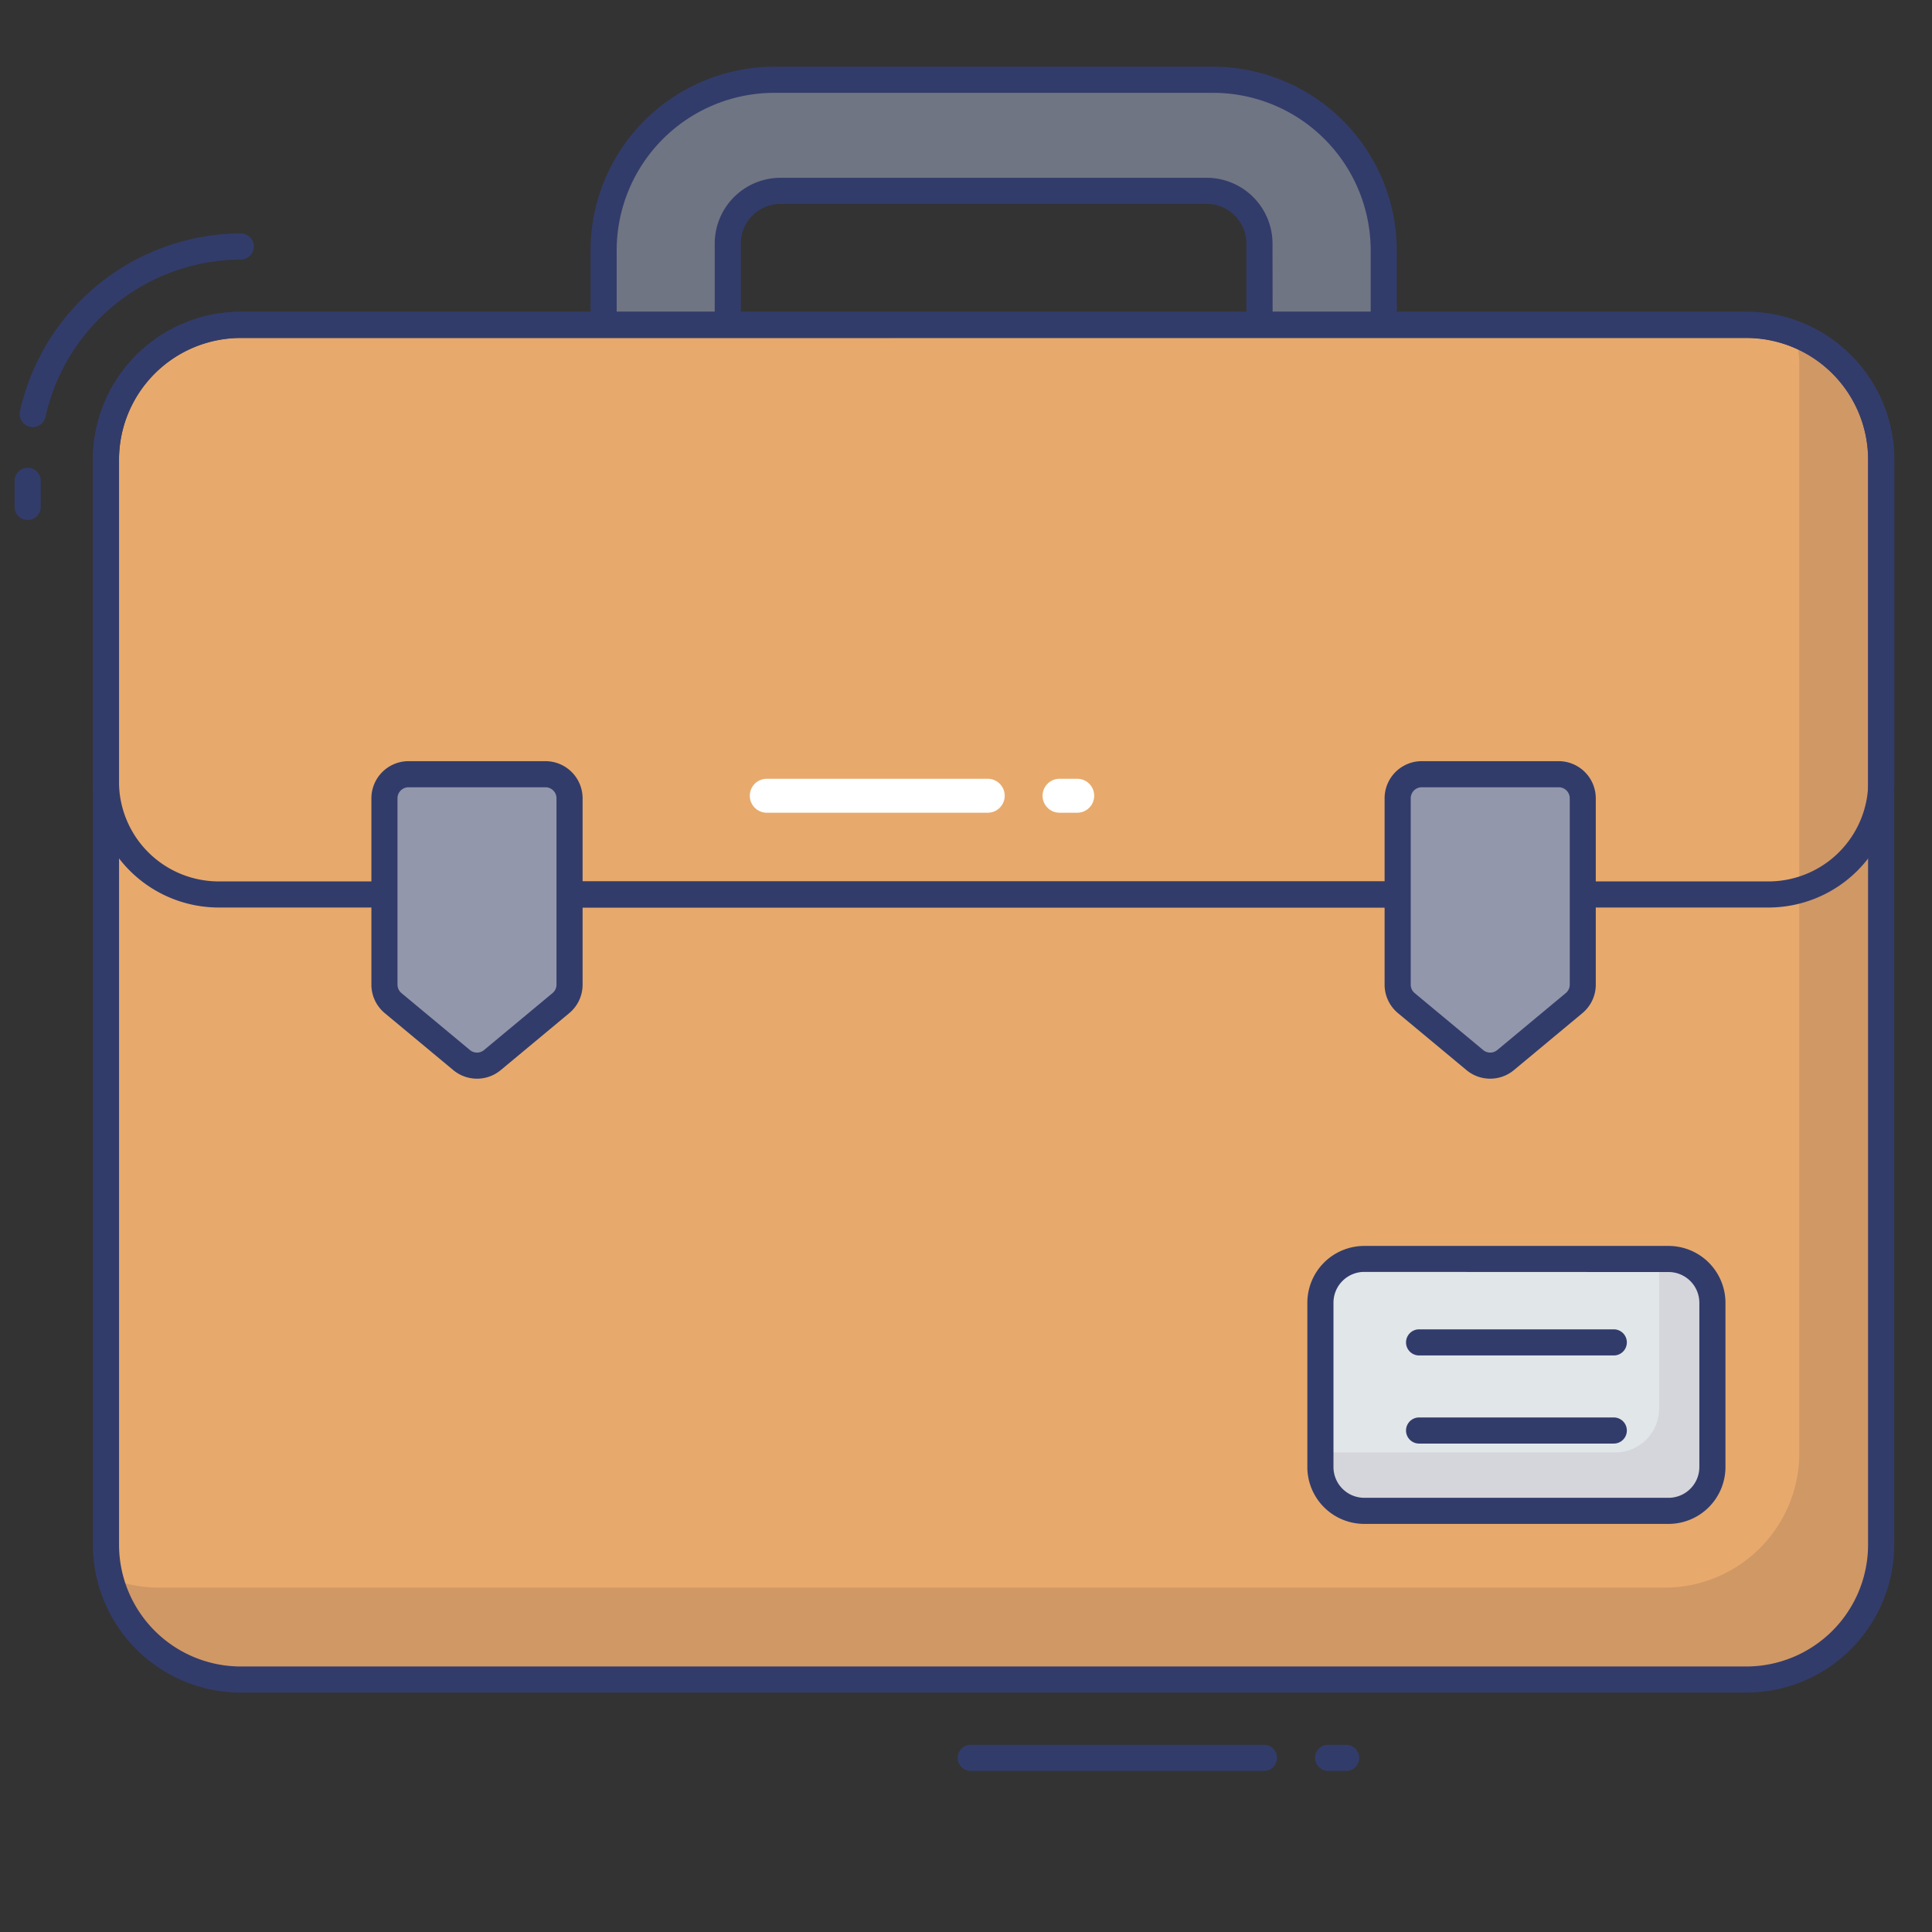 <svg id="color_line" height="512" viewBox="0 0 74 74" width="512" xmlns="http://www.w3.org/2000/svg" data-name="color line"><rect x="0" y="0" width="74" height="74" fill="#333333" stroke="none"/><path d="m48.24 12.81v-3.481a2.021 2.021 0 0 0 -2.019-2.019h-16.327a2.021 2.021 0 0 0 -2.019 2.019v3.481h-4.755v-3.219a6.542 6.542 0 0 1 6.534-6.534h16.807a6.542 6.542 0 0 1 6.539 6.534v3.219z" fill="#707583"/><path d="m53 13.31h-4.76a.5.5 0 0 1 -.5-.5v-3.481a1.521 1.521 0 0 0 -1.519-1.519h-16.327a1.521 1.521 0 0 0 -1.519 1.519v3.481a.5.5 0 0 1 -.5.5h-4.755a.5.5 0 0 1 -.5-.5v-3.219a7.043 7.043 0 0 1 7.035-7.035h16.806a7.043 7.043 0 0 1 7.039 7.035v3.219a.5.5 0 0 1 -.5.5zm-4.255-1h3.755v-2.719a6.041 6.041 0 0 0 -6.034-6.035h-16.811a6.041 6.041 0 0 0 -6.035 6.035v2.719h3.755v-2.981a2.522 2.522 0 0 1 2.519-2.519h16.327a2.522 2.522 0 0 1 2.519 2.519z" fill="#323c6b"/><rect fill="#e7aa6c" height="51.889" rx="5.161" width="67.991" x="4.06" y="12.441"/><path d="m14.16 34.26h-5.778a4.314 4.314 0 0 1 -4.324-4.311v-12.341a5.16 5.16 0 0 1 5.16-5.16h57.666a5.163 5.163 0 0 1 5.173 5.16v12.341a4.322 4.322 0 0 1 -4.324 4.311z" fill="#e7aa6c"/><path d="m71.918 17.231v41.569a5.16 5.16 0 0 1 -5.16 5.16h-57.67a5.167 5.167 0 0 1 -4.89-3.51 5.166 5.166 0 0 0 1.89.36h57.67a5.16 5.16 0 0 0 5.16-5.16v-41.569c0-.13 0-.25-.01-.38 0 0 .01-.01 0-.01a.09.09 0 0 1 -.01-.05 3.573 3.573 0 0 0 -.11-.73c-.03-.12-.06-.25-.1-.37a.689.689 0 0 0 -.04-.1h.01c.04.01.08.03.11.04a5.182 5.182 0 0 1 .87.47l.01.01a4.243 4.243 0 0 1 .76.63 5.009 5.009 0 0 1 1.11 1.64 3.76 3.76 0 0 1 .17.47 5.2 5.2 0 0 1 .23 1.53z" fill="#d09865"/><path d="m68.818 12.912a.689.689 0 0 0 -.04-.1h.01c.012.03.02.07.03.1z" fill="#d5d6db"/><path d="m55.727 34.76h-35.351a.5.5 0 1 1 0-1h35.351a.5.5 0 0 1 0 1z" fill="#323c6b"/><path d="m52.253 48.217h11.658a1.678 1.678 0 0 1 1.678 1.683v6.29a1.679 1.679 0 0 1 -1.679 1.679h-11.657a1.679 1.679 0 0 1 -1.679-1.679v-6.29a1.678 1.678 0 0 1 1.679-1.683z" fill="#e1e6e9"/><path d="m65.587 49.7v6.3a1.677 1.677 0 0 1 -1.68 1.68h-11.65a1.677 1.677 0 0 1 -1.68-1.68v-.37h11.29a1.675 1.675 0 0 0 1.68-1.67v-5.94h.36a1.684 1.684 0 0 1 1.68 1.68z" fill="#d5d6db"/><g fill="#323c6b"><path d="m61.811 51.917h-7.457a.5.5 0 0 1 0-1h7.458a.5.5 0 0 1 0 1z"/><path d="m61.811 55.292h-7.457a.5.5 0 0 1 0-1h7.458a.5.5 0 0 1 0 1z"/><path d="m51.558 67.83h-.688a.5.5 0 0 1 0-1h.688a.5.5 0 0 1 0 1z"/><path d="m48.412 67.83h-11.229a.5.5 0 0 1 0-1h11.229a.5.5 0 1 1 0 1z"/><path d="m1.06 19.917a.5.5 0 0 1 -.5-.5v-1a.5.5 0 0 1 1 0v1a.5.5 0 0 1 -.5.5z"/><path d="m1.254 16.36a.472.472 0 0 1 -.107-.012.5.5 0 0 1 -.382-.595 8.706 8.706 0 0 1 8.456-6.812.5.5 0 0 1 0 1 7.7 7.7 0 0 0 -7.479 6.025.5.5 0 0 1 -.488.394z"/><path d="m66.89 64.83h-57.669a5.667 5.667 0 0 1 -5.661-5.661v-41.569a5.667 5.667 0 0 1 5.661-5.661h57.669a5.667 5.667 0 0 1 5.661 5.661v41.569a5.667 5.667 0 0 1 -5.661 5.661zm-57.669-51.889a4.666 4.666 0 0 0 -4.661 4.659v41.569a4.666 4.666 0 0 0 4.661 4.661h57.669a4.666 4.666 0 0 0 4.661-4.661v-41.569a4.666 4.666 0 0 0 -4.661-4.661z"/><path d="m67.734 34.76h-59.352a4.823 4.823 0 0 1 -4.824-4.811v-12.342a5.667 5.667 0 0 1 5.661-5.66h57.665a5.673 5.673 0 0 1 5.673 5.66v12.342a4.823 4.823 0 0 1 -4.823 4.811zm-58.516-21.813a4.666 4.666 0 0 0 -4.661 4.66v12.342a3.822 3.822 0 0 0 3.825 3.811h59.352a3.822 3.822 0 0 0 3.824-3.811v-12.342a4.672 4.672 0 0 0 -4.673-4.66z"/></g><path d="m37.833 31.129h-8.463a.65.65 0 1 1 0-1.3h8.462a.65.65 0 0 1 0 1.3z" fill="#fff"/><path d="m41.26 31.129h-.677a.65.65 0 0 1 0-1.3h.677a.65.65 0 1 1 0 1.3z" fill="#fff"/><path d="m14.724 30.576v7.137a.922.922 0 0 0 .333.709l2.623 2.178a.922.922 0 0 0 1.179 0l2.623-2.181a.922.922 0 0 0 .333-.709v-7.134a.922.922 0 0 0 -.922-.922h-5.246a.922.922 0 0 0 -.923.922z" fill="#9297ab"/><path d="m53.534 30.576v7.137a.922.922 0 0 0 .333.709l2.622 2.178a.922.922 0 0 0 1.179 0l2.623-2.181a.922.922 0 0 0 .333-.709v-7.134a.922.922 0 0 0 -.922-.922h-5.246a.922.922 0 0 0 -.922.922z" fill="#9297ab"/><path d="m18.27 41.316a1.419 1.419 0 0 1 -.909-.329l-2.623-2.181a1.418 1.418 0 0 1 -.513-1.093v-7.137a1.424 1.424 0 0 1 1.422-1.422h5.246a1.424 1.424 0 0 1 1.422 1.422v7.137a1.418 1.418 0 0 1 -.513 1.094l-2.623 2.181a1.419 1.419 0 0 1 -.909.328zm-2.623-11.162a.423.423 0 0 0 -.422.422v7.137a.421.421 0 0 0 .152.324l2.623 2.182a.422.422 0 0 0 .54 0l2.623-2.181a.421.421 0 0 0 .152-.325v-7.137a.423.423 0 0 0 -.422-.422z" fill="#323c6b"/><path d="m57.079 41.316a1.419 1.419 0 0 1 -.91-.329l-2.623-2.181a1.42 1.42 0 0 1 -.513-1.093v-7.137a1.424 1.424 0 0 1 1.422-1.422h5.245a1.424 1.424 0 0 1 1.422 1.422v7.137a1.418 1.418 0 0 1 -.514 1.094l-2.622 2.181a1.42 1.42 0 0 1 -.907.328zm-2.623-11.162a.423.423 0 0 0 -.422.422v7.137a.422.422 0 0 0 .152.325l2.623 2.181a.423.423 0 0 0 .54 0l2.623-2.181a.422.422 0 0 0 .153-.325v-7.137a.423.423 0 0 0 -.422-.422z" fill="#323c6b"/><path d="m63.911 58.369h-11.658a2.181 2.181 0 0 1 -2.179-2.179v-6.29a2.181 2.181 0 0 1 2.179-2.178h11.658a2.181 2.181 0 0 1 2.178 2.178v6.29a2.181 2.181 0 0 1 -2.178 2.179zm-11.658-9.652a1.18 1.18 0 0 0 -1.178 1.183v6.29a1.18 1.18 0 0 0 1.179 1.179h11.657a1.18 1.18 0 0 0 1.178-1.179v-6.29a1.179 1.179 0 0 0 -1.178-1.178z" fill="#323c6b"/></svg>